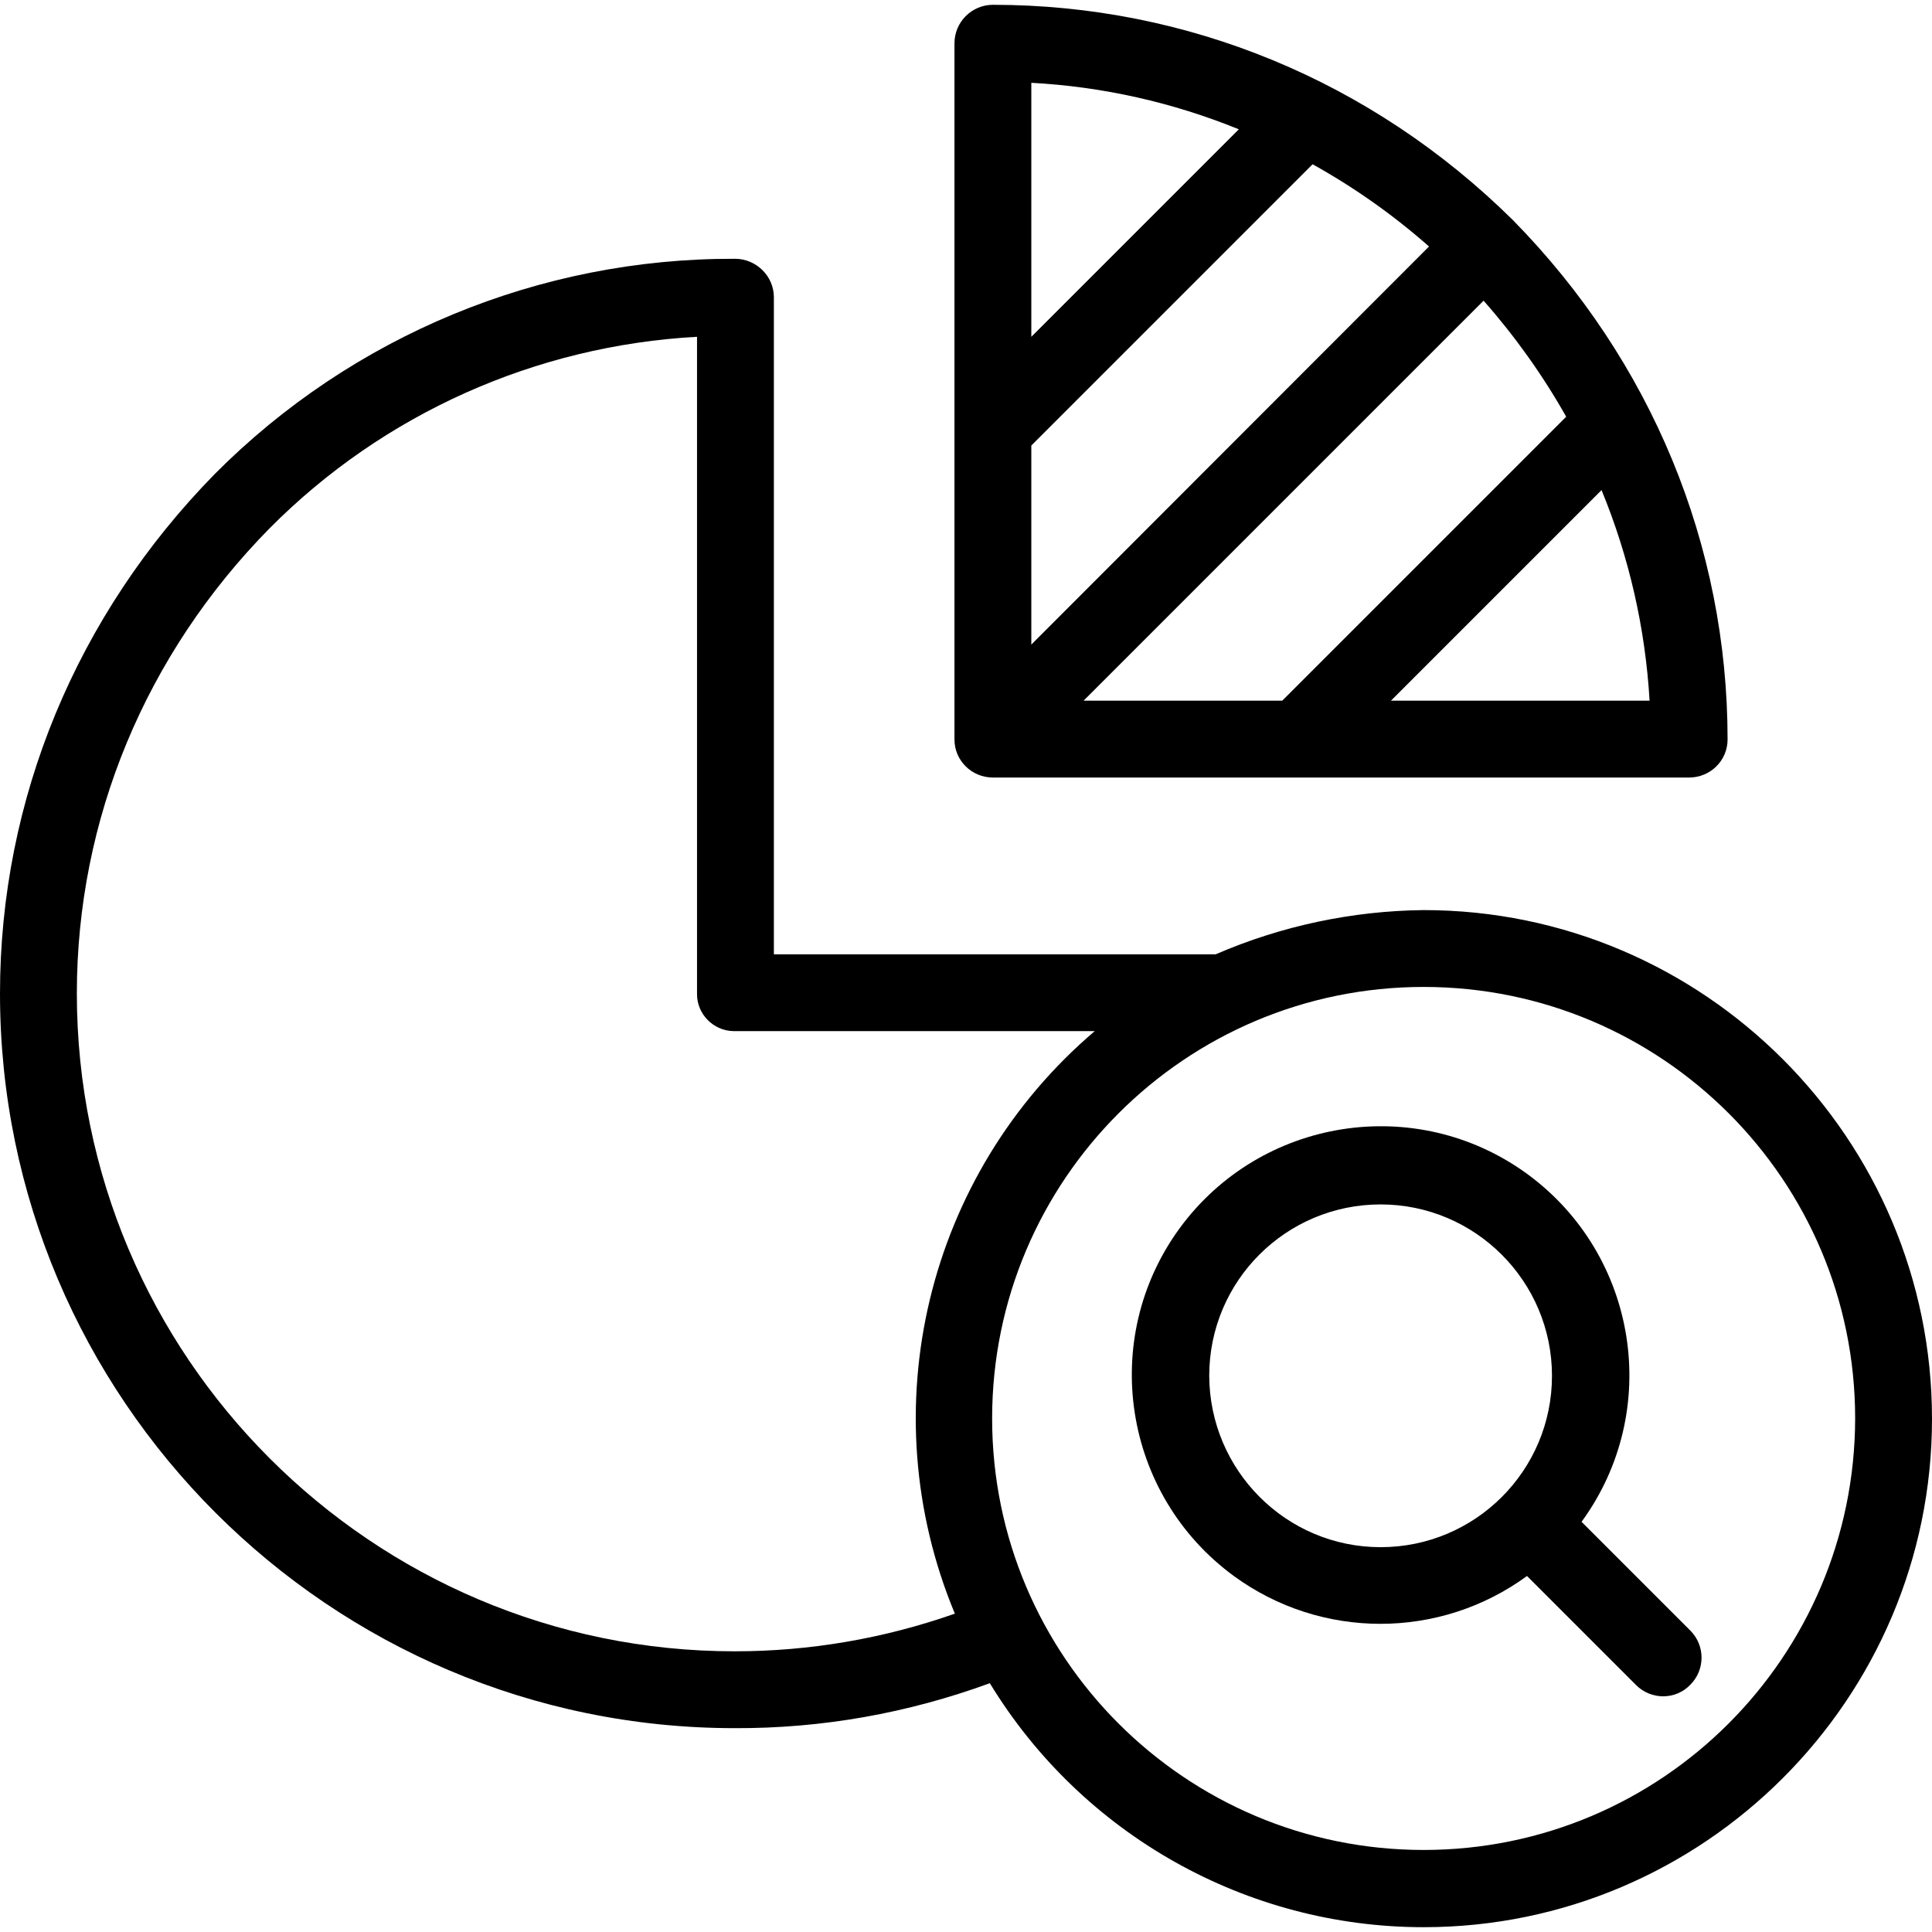 <?xml version="1.0" encoding="iso-8859-1"?>
<!-- Generator: Adobe Illustrator 19.0.0, SVG Export Plug-In . SVG Version: 6.00 Build 0)  -->
<svg version="1.1" id="Capa_1" xmlns="http://www.w3.org/2000/svg" xmlns:xlink="http://www.w3.org/1999/xlink" x="0px" y="0px"
	 viewBox="0 0 502.8 502.8" style="enable-background:new 0 0 502.8 502.8;" xml:space="preserve">
<g>
	<g>
		<path d="M393.7,57.25l-0.1-0.1C357,21.05,309,1.25,258.4,1.25c-5.5,0-10,4.5-10,10v181.2c0,5.5,4.5,9.9,10,9.9h181.2
			c5.5,0,10-4.4,10-9.9C449.6,141.95,429.8,93.95,393.7,57.25z M268.4,21.55c18.6,1,36.8,5.1,54,12.1l-54,54V21.55z M268.4,115.95
			l73.2-73.2c10.8,6,21,13.2,30.3,21.4l-103.5,103.6V115.95z M282,182.35l104.1-104.1c8.2,9.3,15.4,19.4,21.5,30.2l-73.9,73.9H282z
			 M362,182.35l54.8-54.8c7.2,17.5,11.4,36,12.5,54.8H362z"/>
	</g>
</g>
<g>
	<g>
		<path d="M370.5,236.85c-18.6,0.2-37,4.1-54.1,11.5h-115v-171c0-5.5-4.6-10-10.1-10c-50.8-0.2-99.6,20-135.4,56
			c-36,36.7-55.9,84.7-55.9,135.2c0,105.4,85.8,191.2,191.2,191.2c22.7,0.1,45.1-3.9,66.4-11.7c24,39.4,66.8,63.5,112.9,63.5
			c72.9,0,132.3-59.4,132.3-132.3S443.5,236.85,370.5,236.85z M248.5,419.95c-18.5,6.5-37.8,9.8-57.3,9.8
			c-94.4,0-171.2-76.8-171.2-171.2c0-45.3,17.9-88.3,50.2-121.1c29.6-29.8,69.2-47.5,111.2-49.8v170.9c-0.1,5.3,4.2,9.7,9.5,9.8
			c0.1,0,0.2,0,0.3,0h93.7C241.1,305.65,226.4,366.85,248.5,419.95z M370.5,481.45c-62,0-112.3-50.3-112.3-112.3
			s50.3-112.3,112.3-112.3s112.3,50.3,112.3,112.3C482.7,431.15,432.5,481.45,370.5,481.45z"/>
	</g>
</g>
<g>
	<g>
		<path d="M439.9,424.35l-28.3-28.3c21.1-28.9,14.7-69.4-14.1-90.5c-28.9-21.1-69.4-14.7-90.5,14.1c-21.1,28.9-14.7,69.4,14.1,90.5
			c22.7,16.6,53.6,16.6,76.3,0l28.4,28.4c3.9,3.9,10.3,3.9,14.1-0.1C443.8,434.55,443.8,428.25,439.9,424.35z M359.3,402.65
			c-24.6,0-44.5-20-44.6-44.6c0-24.7,20-44.6,44.6-44.6c24.6,0,44.6,20,44.6,44.6C403.9,382.75,383.9,402.65,359.3,402.65z"/>
	</g>
</g>
<g>
</g>
<g>
</g>
<g>
</g>
<g>
</g>
<g>
</g>
<g>
</g>
<g>
</g>
<g>
</g>
<g>
</g>
<g>
</g>
<g>
</g>
<g>
</g>
<g>
</g>
<g>
</g>
<g>
</g>
</svg>
